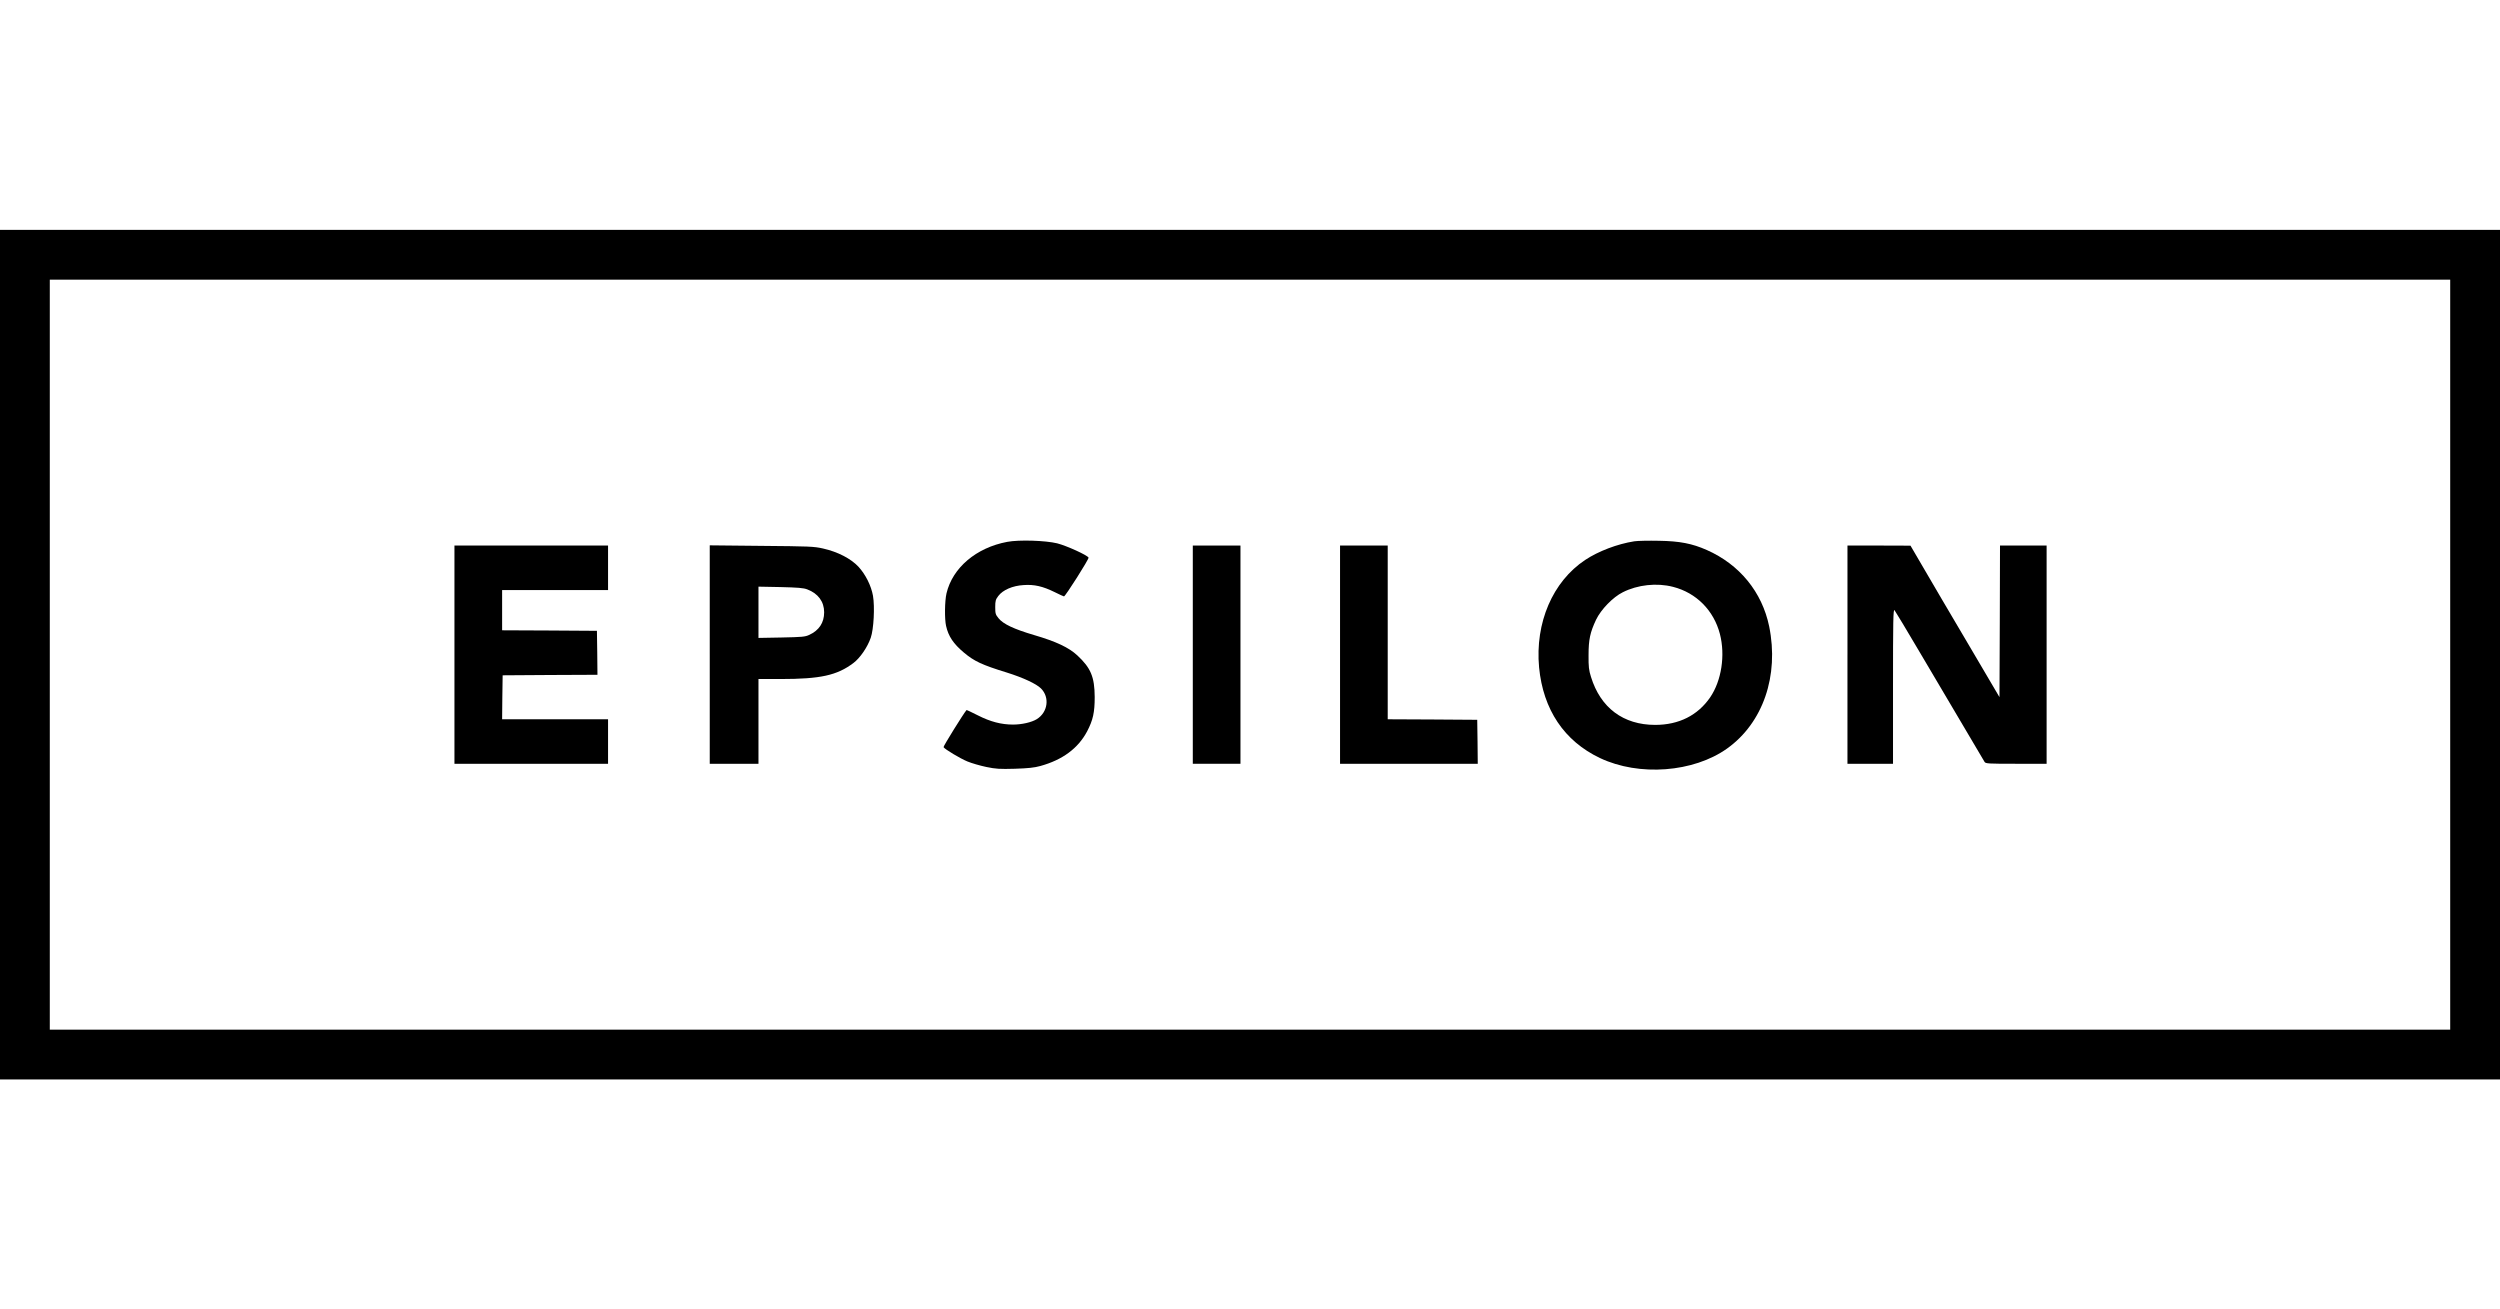 <?xml version="1.0" standalone="no"?>
<!DOCTYPE svg PUBLIC "-//W3C//DTD SVG 20010904//EN"
 "http://www.w3.org/TR/2001/REC-SVG-20010904/DTD/svg10.dtd">
<svg version="1.0" xmlns="http://www.w3.org/2000/svg"
 width="2360pt" height="1236pt" viewBox="0 0 2360 1236"
 preserveAspectRatio="xMidYMid meet">

<g transform="translate(0,1236) scale(0.1,-0.1)"
fill="#000000" stroke="none">
<path d="M0 6180 l0 -4010 11800 0 11800 0 0 4010 0 4010 -11800 0 -11800 0 0
-4010z m23130 0 l0 -3540 -11330 0 -11330 0 0 3540 0 3540 11330 0 11330 0 0
-3540z"/>
<path d="M9509 7245 c-294 -55 -517 -245 -574 -486 -17 -73 -19 -243 -4 -308
22 -98 69 -168 169 -252 97 -81 168 -115 405 -188 153 -48 278 -106 322 -150
84 -84 65 -225 -40 -290 -49 -30 -141 -51 -224 -51 -111 0 -214 27 -332 87
-58 29 -105 52 -107 50 -28 -32 -221 -343 -217 -350 12 -20 157 -107 225 -135
41 -17 121 -40 178 -52 91 -19 127 -21 270 -17 124 4 184 10 241 26 210 58
357 167 442 328 55 106 71 177 71 323 -1 190 -37 275 -164 393 -81 75 -200
131 -408 192 -190 56 -292 104 -336 159 -28 34 -31 45 -31 105 0 59 4 72 29
105 43 57 135 97 239 103 101 7 180 -11 294 -67 44 -22 84 -40 87 -40 13 0
237 353 232 366 -9 22 -206 112 -296 135 -112 27 -360 35 -471 14z"/>
<path d="M15427 7250 c-159 -25 -338 -93 -463 -176 -307 -204 -474 -593 -435
-1014 38 -398 237 -696 575 -856 369 -175 883 -136 1200 90 339 242 492 687
397 1153 -67 324 -279 584 -589 721 -138 61 -255 84 -452 87 -96 2 -201 0
-233 -5z m367 -430 c219 -56 384 -222 442 -445 52 -201 15 -441 -92 -598 -117
-170 -295 -260 -519 -260 -301 0 -516 161 -606 453 -20 63 -24 96 -23 205 0
148 15 216 71 335 46 96 159 213 252 259 140 71 321 91 475 51z"/>
<path d="M4290 6180 l0 -1030 725 0 725 0 0 210 0 210 -500 0 -500 0 2 208 3
207 448 3 447 2 -2 208 -3 207 -447 3 -448 2 0 190 0 190 500 0 500 0 0 210 0
210 -725 0 -725 0 0 -1030z"/>
<path d="M6700 6181 l0 -1031 230 0 230 0 0 400 0 400 208 0 c376 0 533 34
688 151 62 46 133 149 164 239 28 81 39 290 21 396 -17 95 -70 201 -137 274
-72 77 -196 141 -334 172 -88 20 -131 21 -582 25 l-488 5 0 -1031z m921 615
c101 -38 159 -115 159 -216 0 -98 -48 -171 -140 -213 -40 -19 -68 -21 -262
-25 l-218 -4 0 242 0 242 208 -4 c163 -4 217 -8 253 -22z"/>
<path d="M11260 6180 l0 -1030 225 0 225 0 0 1030 0 1030 -225 0 -225 0 0
-1030z"/>
<path d="M12650 6180 l0 -1030 650 0 650 0 -2 208 -3 207 -422 3 -423 2 0 820
0 820 -225 0 -225 0 0 -1030z"/>
<path d="M17440 6180 l0 -1030 215 0 215 0 0 732 c0 619 2 730 14 718 7 -8
118 -193 246 -410 346 -586 592 -1003 604 -1022 10 -17 35 -18 298 -18 l288 0
0 1030 0 1030 -220 0 -220 0 -2 -715 -3 -716 -299 508 c-165 279 -354 601
-420 715 l-121 207 -297 1 -298 0 0 -1030z"/>
</g>
</svg>
